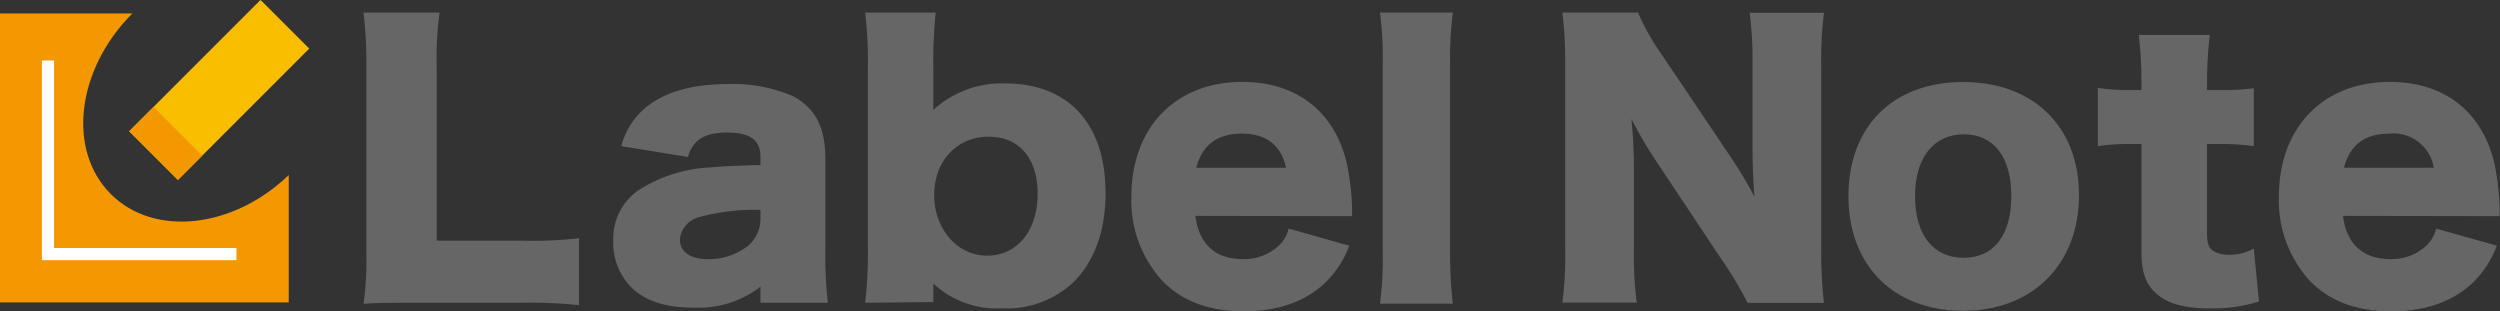 <svg id="Layer_1" data-name="Layer 1" xmlns="http://www.w3.org/2000/svg" viewBox="0 0 283.48 35.27"><rect x="0" y="0" width="283.48" height="35.27" fill="#333333" stroke="none"/><defs><style>.cls-1{fill:#f39800;}.cls-2{fill:#fabe00;}.cls-3{fill:#fff;}.cls-4{fill:#666;}</style></defs><path class="cls-1" d="M23.83,35.87c-5-5-3.89-14.14,2.43-20.48h-15V48.15H44V33.71C37.69,39.78,28.73,40.77,23.83,35.87Z" transform="translate(-11.26 -13.86)"/><rect class="cls-2" x="25.59" y="20.16" width="21.06" height="7.81" transform="translate(-17.7 18.72) rotate(-45)"/><rect class="cls-1" x="28.1" y="26.23" width="3.91" height="7.81" transform="translate(-23.77 16.21) rotate(-45)"/><polygon class="cls-3" points="26.81 29.5 4.75 29.5 4.75 6.86 6.13 6.86 6.13 28.12 26.81 28.12 26.81 29.5"/><path class="cls-4" d="M58.33,48.19c-2.73,0-4.35,0-5.85.12a35.24,35.24,0,0,0,.32-5.78V21.65a47.36,47.36,0,0,0-.32-6.36H61.1a38.64,38.64,0,0,0-.32,6.24V41.15h9.57a46.08,46.08,0,0,0,6.57-.28v7.59a53.39,53.39,0,0,0-6.57-.27Z" transform="translate(-11.26 -13.86)"/><path class="cls-4" d="M97.49,31.66c0-1.9-1.15-2.77-3.76-2.77s-3.87.83-4.47,2.77l-7.55-1.23A8.47,8.47,0,0,1,85,25.65c2.14-1.51,5.06-2.26,8.9-2.26a17.12,17.12,0,0,1,7.31,1.39c2.54,1.38,3.64,3.56,3.64,7.12V42.57a45.4,45.4,0,0,0,.28,5.62H97.49V46.37a11.5,11.5,0,0,1-7.67,2.37c-3,0-5.26-.71-6.85-2.17a7.15,7.15,0,0,1-2.17-5.38,6.66,6.66,0,0,1,2.89-5.78,16.47,16.47,0,0,1,8.22-2.57c1.54-.15,2.73-.19,5.58-.27Zm0,6a23.64,23.64,0,0,0-6.84.79A2.93,2.93,0,0,0,88.35,41c0,1.42,1.19,2.25,3.25,2.25a7.27,7.27,0,0,0,4.46-1.5,4,4,0,0,0,1.43-3Z" transform="translate(-11.26 -13.86)"/><path class="cls-4" d="M109.36,48.19a47.91,47.91,0,0,0,.31-6.21V21.5a45.59,45.59,0,0,0-.31-6.21h8a54.59,54.59,0,0,0-.27,6.21v3.32c0,.59,0,.95,0,1.5a11.49,11.49,0,0,1,8.14-3c7.2,0,11.39,4.59,11.39,12.42,0,4.23-1.22,7.63-3.52,10a11,11,0,0,1-8.22,3.08,10.56,10.56,0,0,1-7.79-2.81c0,.12,0,.63,0,.83v1.27Zm14-18.83c-3.6,0-6.17,2.77-6.17,6.61s2.61,6.88,6,6.88,5.73-2.81,5.73-7C128.93,31.82,126.84,29.36,123.36,29.36Z" transform="translate(-11.26 -13.86)"/><path class="cls-4" d="M146.81,38.34c.4,3.2,2.26,4.9,5.38,4.9a5.74,5.74,0,0,0,4-1.46,3.84,3.84,0,0,0,1.19-2l6.88,1.94a11.49,11.49,0,0,1-2.61,4.08c-2.25,2.21-5.42,3.36-9.33,3.36s-6.92-1.11-9.17-3.36a13.45,13.45,0,0,1-3.6-9.65c0-7.83,5-13,12.57-13,6.17,0,10.48,3.36,11.86,9.25a28.62,28.62,0,0,1,.6,5.18,7,7,0,0,0,0,.79Zm10.28-5.46c-.55-2.53-2.25-3.87-5-3.87s-4.51,1.26-5.18,3.87Z" transform="translate(-11.26 -13.86)"/><path class="cls-4" d="M176,15.29a41.45,41.45,0,0,0-.31,6v21a48.88,48.88,0,0,0,.31,6h-8.26a41.18,41.18,0,0,0,.31-6v-21a39,39,0,0,0-.31-6Z" transform="translate(-11.26 -13.86)"/><path class="cls-4" d="M207.37,31.46a52.57,52.57,0,0,1,2.84,4.71c-.15-1.82-.23-3.64-.23-5.86v-9a42.52,42.52,0,0,0-.32-6h8.42a44.28,44.28,0,0,0-.31,6v21a50.2,50.2,0,0,0,.31,5.89h-8.66a42.59,42.59,0,0,0-3-5l-7.32-11a47.21,47.21,0,0,1-2.85-4.86,55.91,55.91,0,0,1,.28,5.89V42a42.82,42.82,0,0,0,.32,6.17h-8.43a40.34,40.34,0,0,0,.32-6.21V21.18a43.65,43.65,0,0,0-.32-5.89H197a26.9,26.9,0,0,0,2.81,4.94Z" transform="translate(-11.26 -13.86)"/><path class="cls-4" d="M220.86,36.09c0-7.91,5.06-12.93,13-12.93S247,28.18,247,36,241.74,49.1,233.87,49.1,220.86,44,220.86,36.09Zm7.55,0c0,4.39,2.06,7,5.5,7s5.42-2.57,5.42-7-2-7-5.38-7S228.41,31.7,228.41,36.05Z" transform="translate(-11.26 -13.86)"/><path class="cls-4" d="M254.08,23.24a41.58,41.58,0,0,0-.31-5.42h8.06a47.74,47.74,0,0,0-.31,5.42v.83h1.42a26.83,26.83,0,0,0,3.88-.2v6.56a25.36,25.36,0,0,0-3.64-.24h-1.66V40.32c0,1.11.19,1.66.71,2a3.5,3.5,0,0,0,1.82.43,5.5,5.5,0,0,0,2.77-.71l.59,6a17.11,17.11,0,0,1-5.46.79c-2.69,0-4.55-.43-5.81-1.38-1.5-1.15-2.06-2.5-2.06-5.18V30.19h-1.5a23.72,23.72,0,0,0-3.44.24v-6.6a23.66,23.66,0,0,0,3.52.24h1.42Z" transform="translate(-11.26 -13.86)"/><path class="cls-4" d="M276.94,38.34c.4,3.2,2.26,4.9,5.38,4.9a5.79,5.79,0,0,0,4-1.46,3.83,3.83,0,0,0,1.18-2l6.88,1.94a11.49,11.49,0,0,1-2.61,4.08c-2.25,2.21-5.41,3.36-9.33,3.36s-6.92-1.11-9.17-3.36a13.45,13.45,0,0,1-3.6-9.65c0-7.83,5-13,12.57-13,6.17,0,10.48,3.36,11.87,9.25a29.72,29.72,0,0,1,.59,5.18,7,7,0,0,0,0,.79Zm10.29-5.46a4.62,4.62,0,0,0-5-3.87c-2.8,0-4.5,1.26-5.18,3.87Z" transform="translate(-11.26 -13.86)"/></svg>